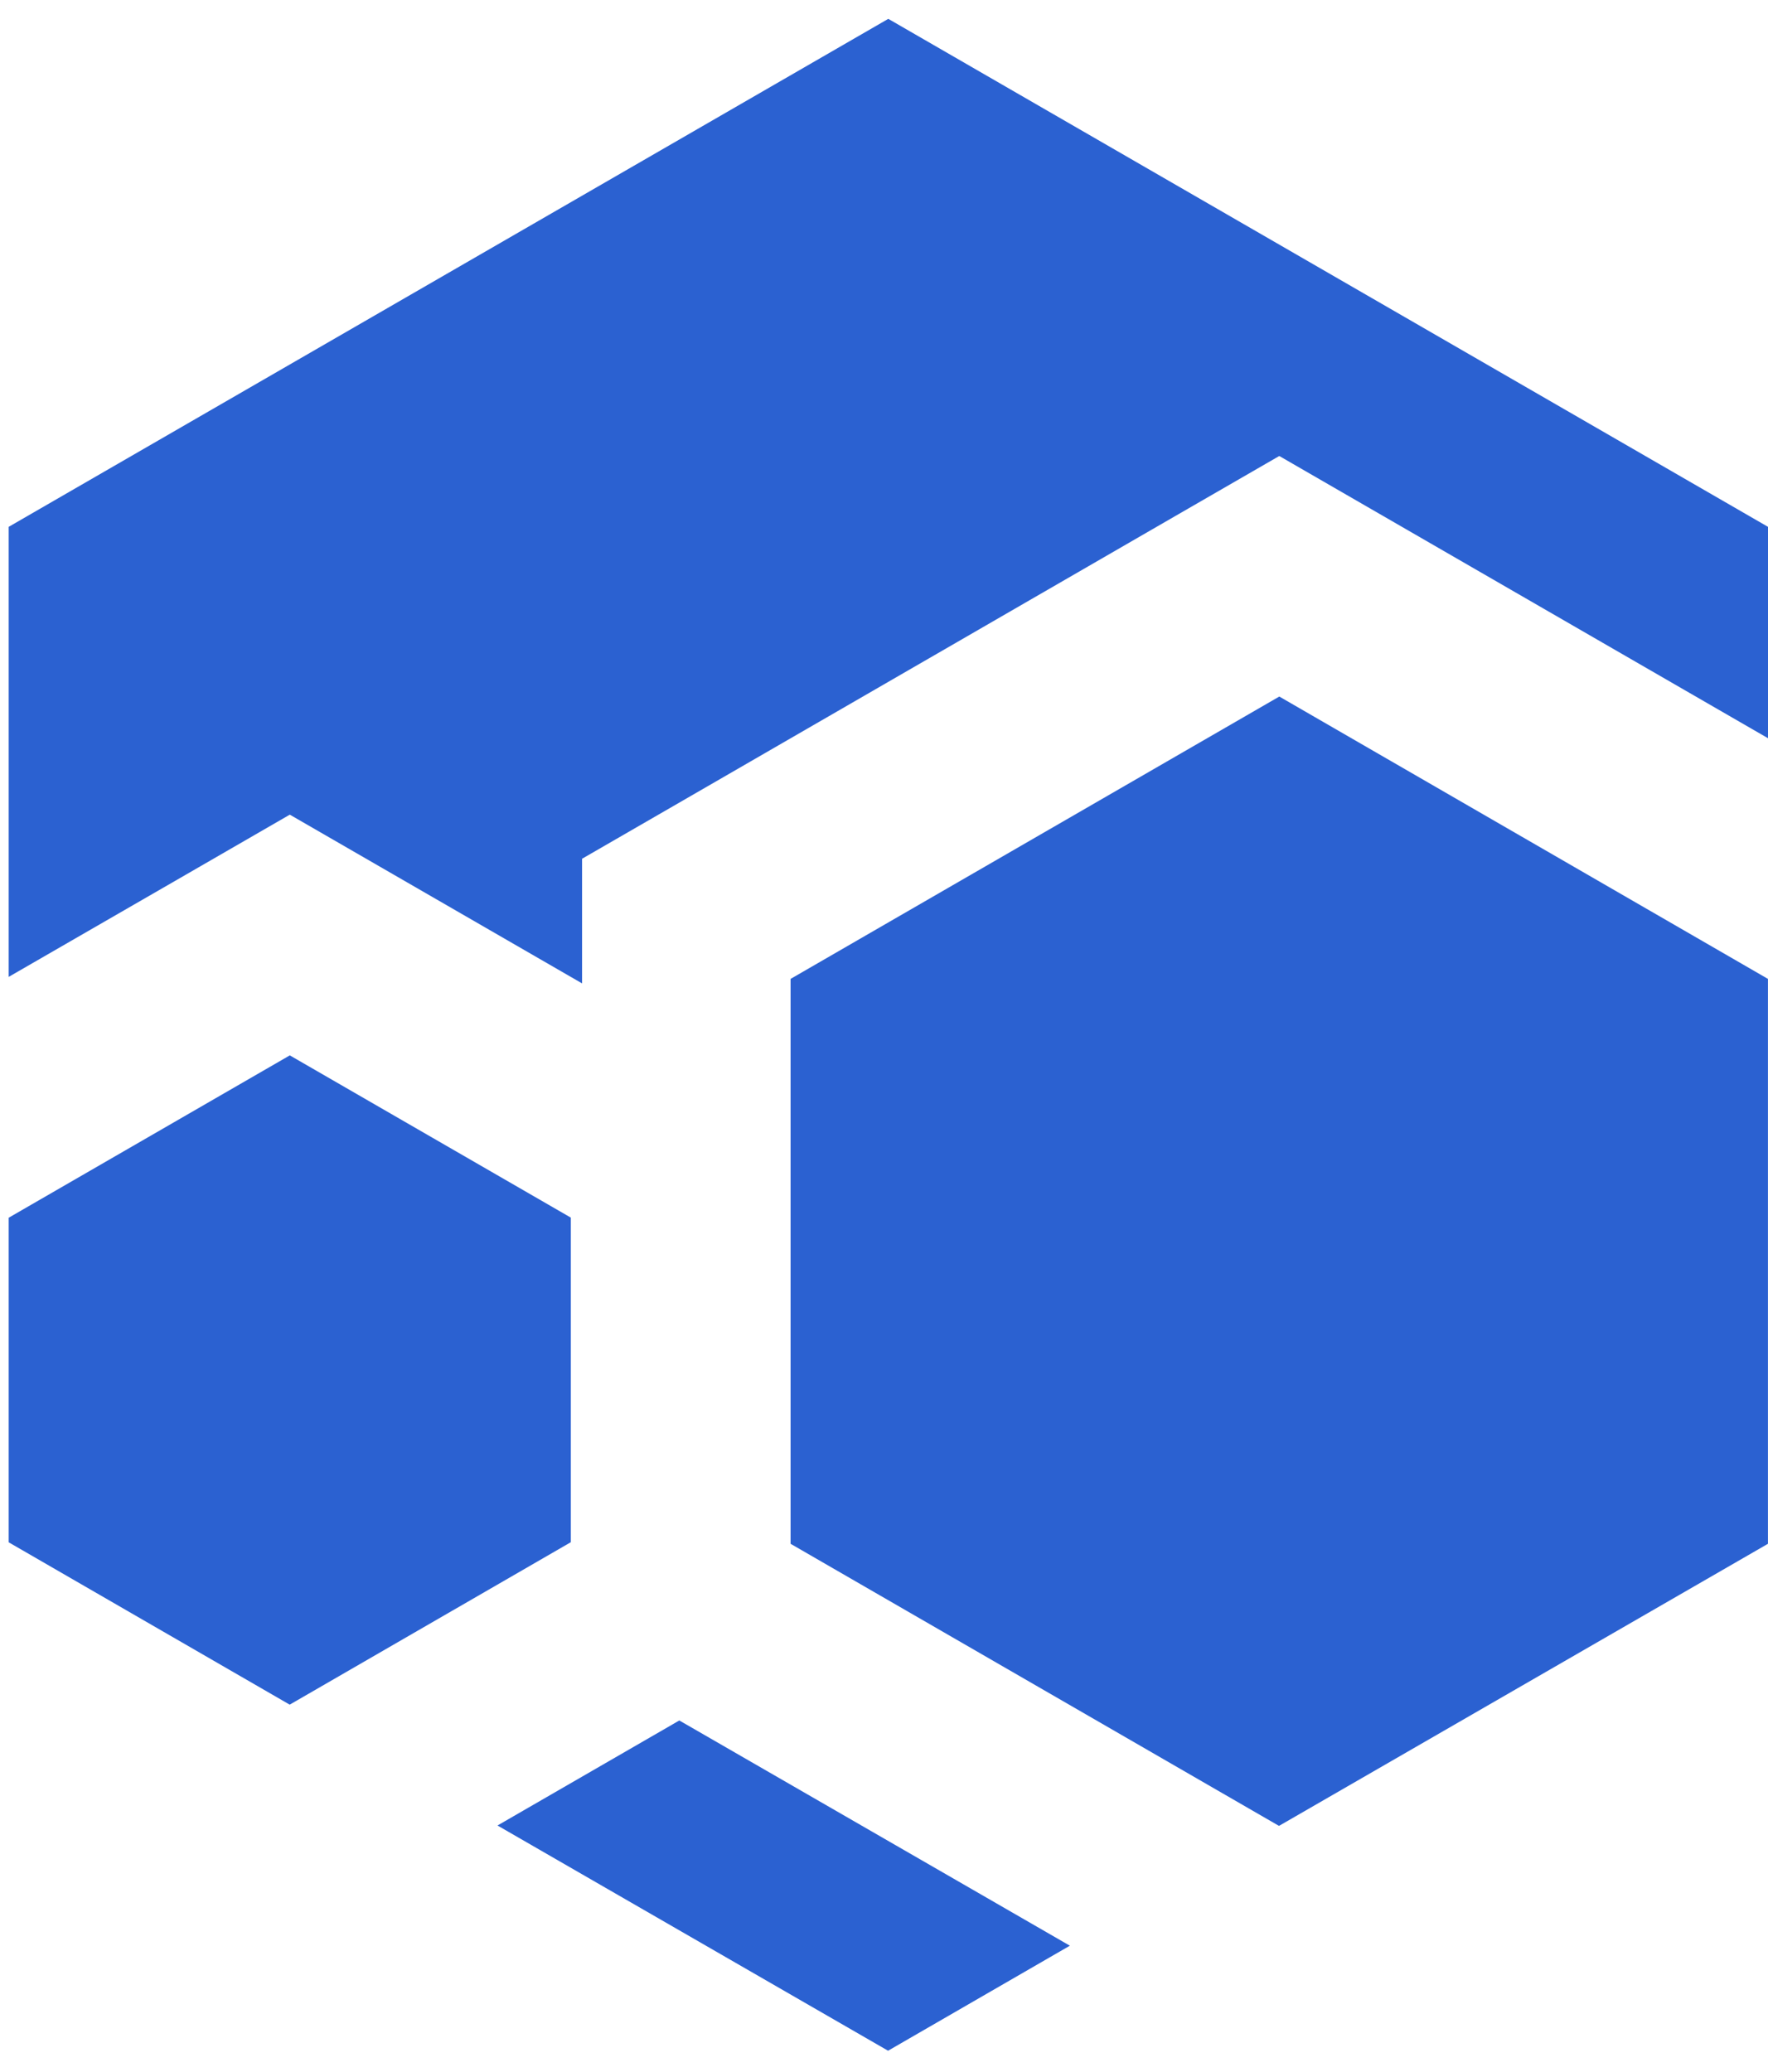 <svg width="70" height="82" viewBox="0 0 70 82" fill="none" xmlns="http://www.w3.org/2000/svg">
<path d="M42.359 77.013L35.161 81.17L19.697 72.255L26.72 68.2L26.895 68.098L27.165 68.253L42.359 77.013Z" fill="#2B61D1"/>
<path d="M70 20.853V29.22L54.778 20.432L50.65 18.049L46.521 20.432L27.175 31.607L23.046 33.99V38.924L15.603 34.628L11.474 32.245L7.346 34.628L0.344 38.666V20.853L35.17 0.746L70 20.853Z" fill="#2B61D1"/>
<path d="M69.998 38.746V61.105L50.651 72.264H50.627L31.301 61.105V38.746L50.651 27.57L69.998 38.746Z" fill="#2B61D1"/>
<path d="M22.601 48.195V61.042L11.47 67.472L0.344 61.046V48.199L11.474 41.773L22.601 48.195Z" fill="#2B61D1"/>
</svg>
